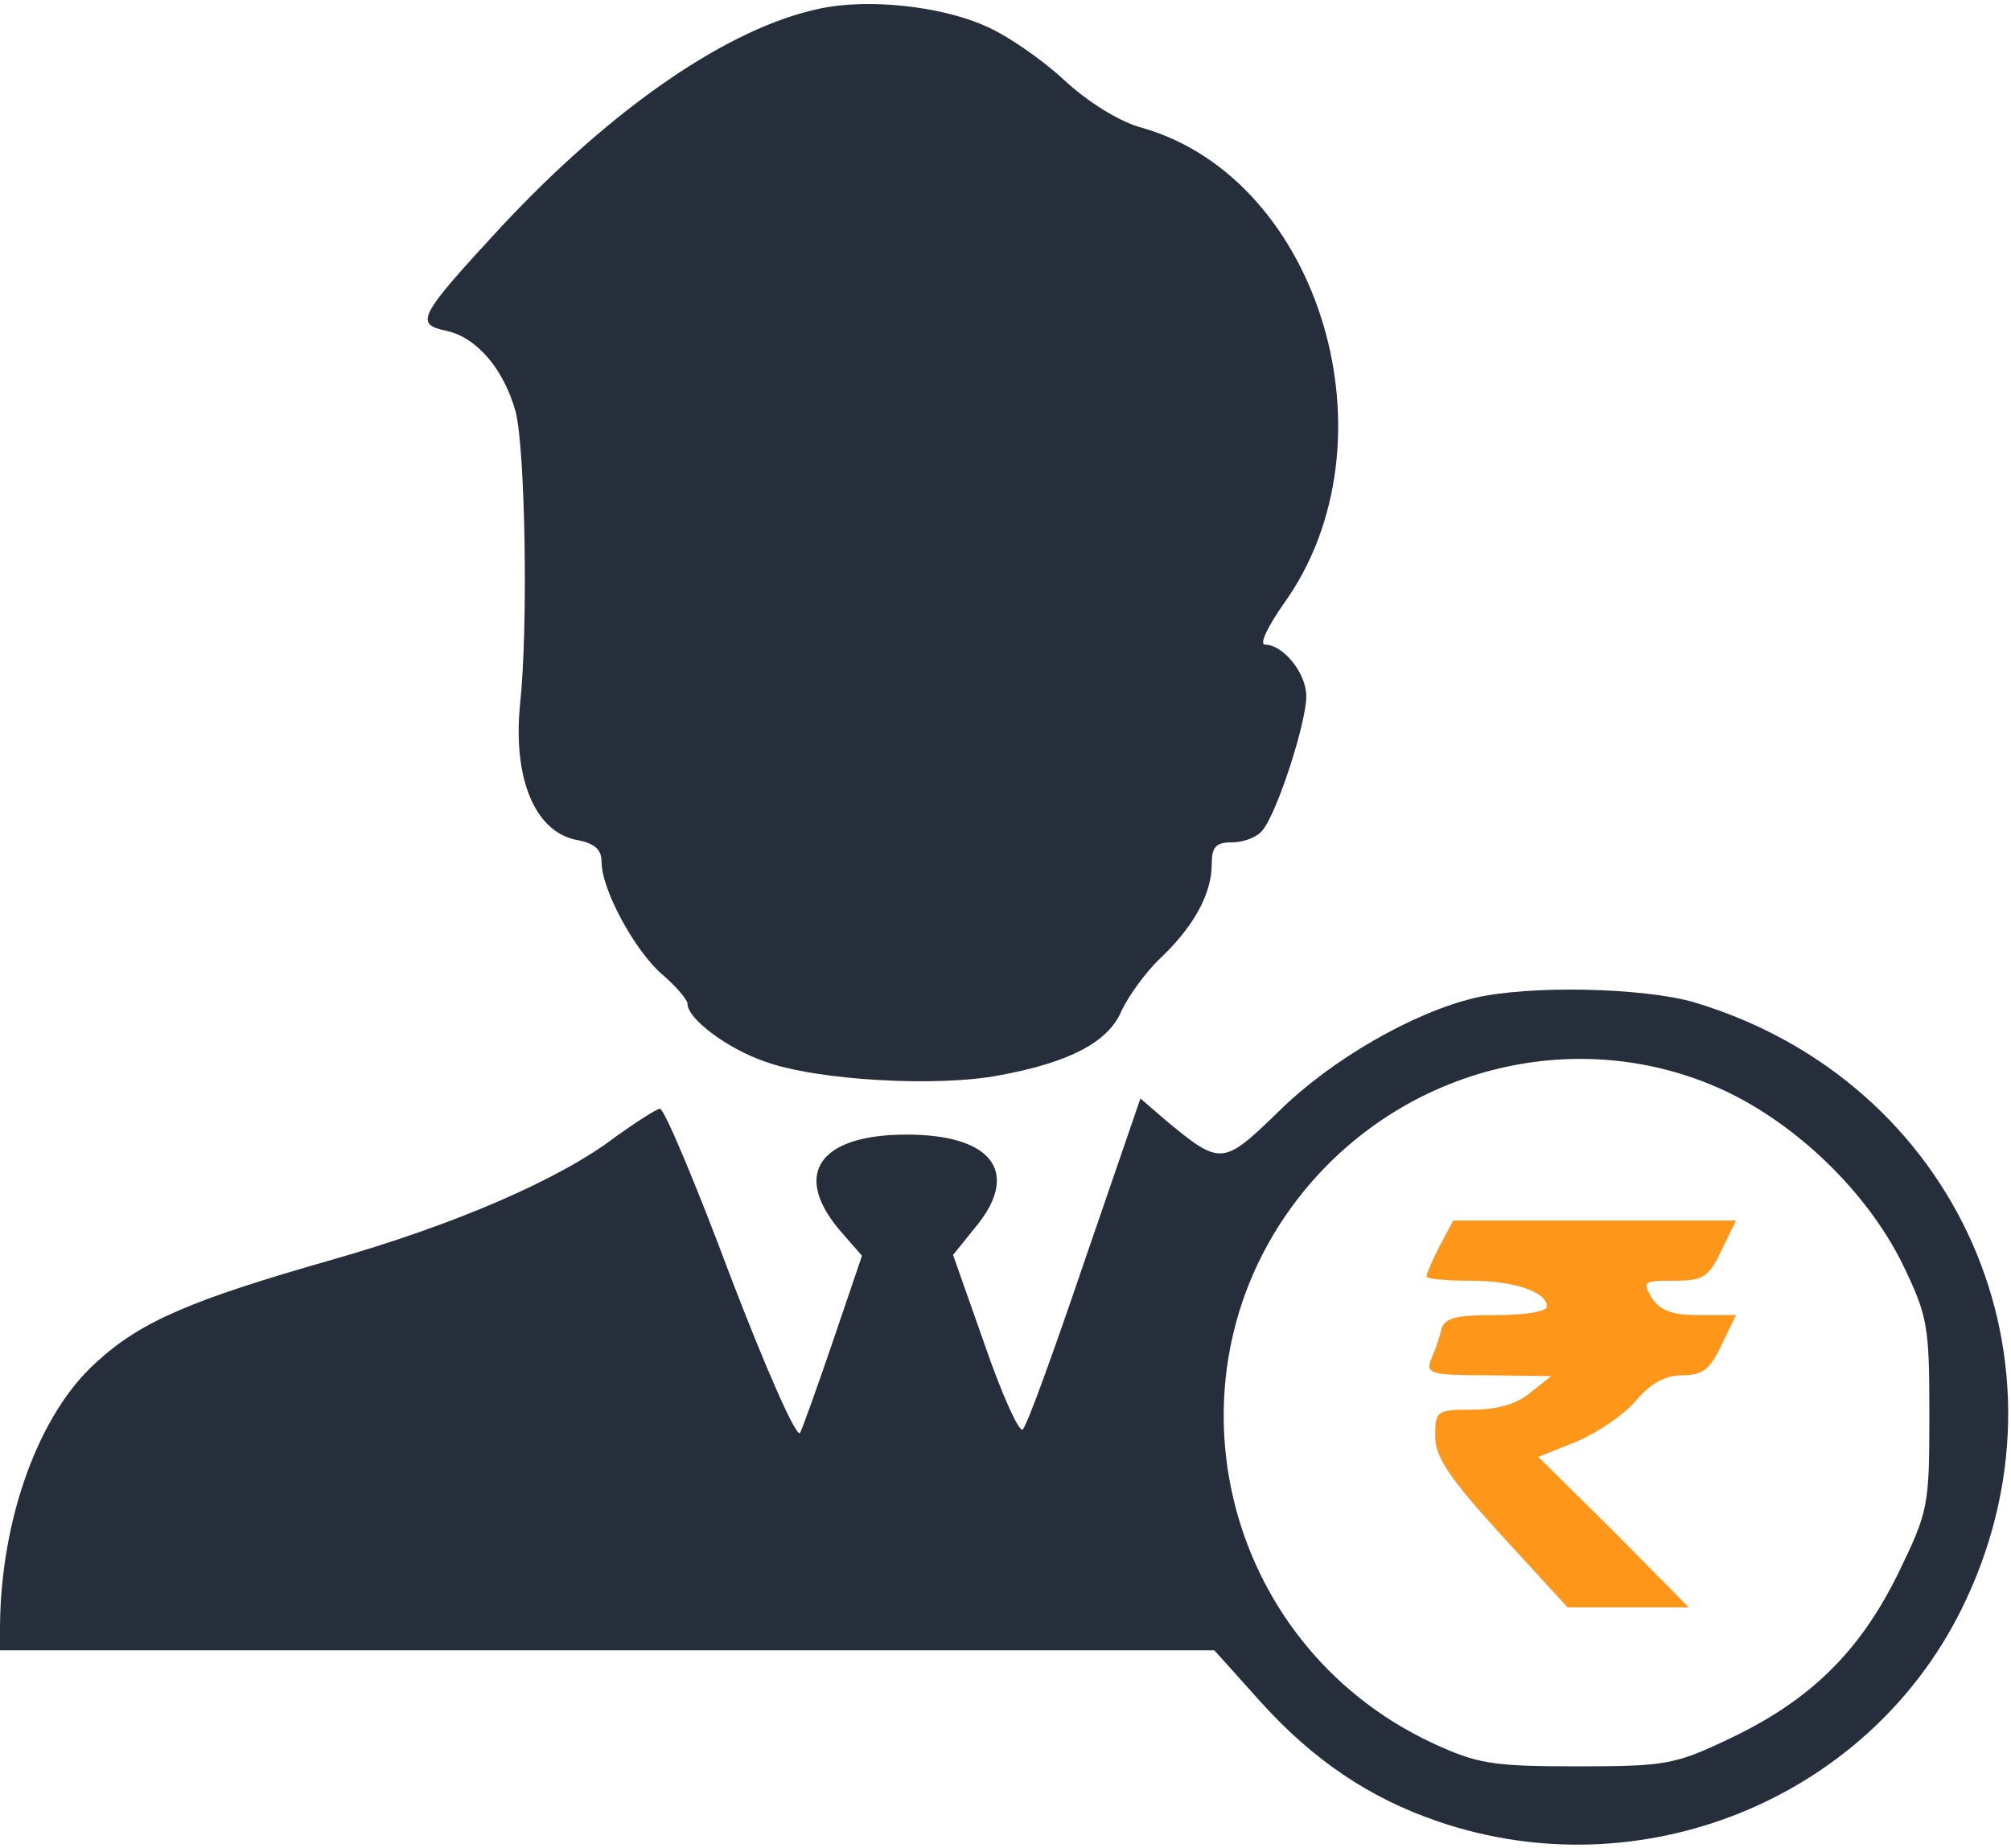 <?xml version="1.0" standalone="no"?>
<!DOCTYPE svg PUBLIC "-//W3C//DTD SVG 20010904//EN"
 "http://www.w3.org/TR/2001/REC-SVG-20010904/DTD/svg10.dtd">
<svg version="1.0" xmlns="http://www.w3.org/2000/svg"
 width="234pt" height="215pt" viewBox="0 0 234 215"
 preserveAspectRatio="xMidYMid meet">

<g transform="translate(0,215) scale(0.1,-0.1)"
fill="#272e3b" stroke="none">
<path d="M954 2140 c-106 -22 -241 -115 -370 -253 -98 -106 -102 -114 -64
-122 35 -8 66 -44 80 -94 11 -43 15 -249 5 -342 -8 -84 17 -146 65 -156 22 -4
30 -11 30 -26 0 -32 39 -104 71 -131 16 -14 29 -29 29 -34 0 -17 46 -52 90
-67 60 -22 201 -30 273 -16 82 15 127 39 142 75 8 17 28 45 45 61 39 37 60 75
60 110 0 20 5 25 24 25 13 0 29 6 35 14 17 20 51 125 51 156 0 27 -27 60 -48
60 -7 0 3 21 22 48 134 187 43 493 -164 553 -27 7 -64 30 -93 57 -26 24 -67
52 -91 62 -52 23 -136 32 -192 20z"/>
<path d="M1716 989 c-72 -17 -167 -72 -227 -131 -66 -64 -68 -65 -133 -11
l-29 25 -65 -189 c-35 -103 -67 -192 -72 -196 -4 -4 -24 40 -44 98 l-37 105
25 31 c54 64 22 109 -79 109 -101 0 -133 -45 -79 -110 l27 -31 -33 -97 c-18
-53 -36 -103 -39 -109 -4 -7 -40 75 -81 182 -40 107 -77 195 -82 195 -4 0 -27
-15 -51 -32 -65 -50 -188 -103 -332 -144 -161 -46 -221 -71 -273 -119 -67 -60
-111 -182 -112 -307 l0 -28 707 0 706 0 53 -59 c62 -69 128 -113 207 -140 236
-81 499 25 609 246 142 285 -3 615 -311 707 -59 17 -191 20 -255 5z m291 -108
c85 -40 165 -118 206 -200 30 -62 32 -72 32 -176 0 -108 -1 -113 -37 -187 -45
-91 -103 -147 -196 -191 -63 -30 -74 -32 -177 -32 -99 0 -116 3 -168 27 -248
116 -321 432 -150 642 120 147 322 195 490 117z"/>
<path d="M1675 700 c-8 -16 -15 -31 -15 -35 0 -3 23 -5 51 -5 51 0 89 -13 89
-30 0 -6 -26 -10 -59 -10 -47 0 -60 -3 -64 -17 -2 -10 -8 -26 -12 -35 -6 -16
0 -18 66 -18 l74 -1 -24 -19 c-15 -13 -38 -20 -67 -20 -42 0 -44 -1 -44 -31 0
-24 16 -48 77 -115 l77 -84 70 0 71 0 -87 88 -88 87 45 18 c25 11 56 32 69 48
17 20 34 29 54 29 23 0 32 7 45 35 l17 35 -43 0 c-31 0 -45 5 -55 20 -11 19
-10 20 26 20 34 0 40 4 55 35 l17 35 -165 0 -164 0 -16 -30z" fill="#fe961a"/>
</g>
</svg>
